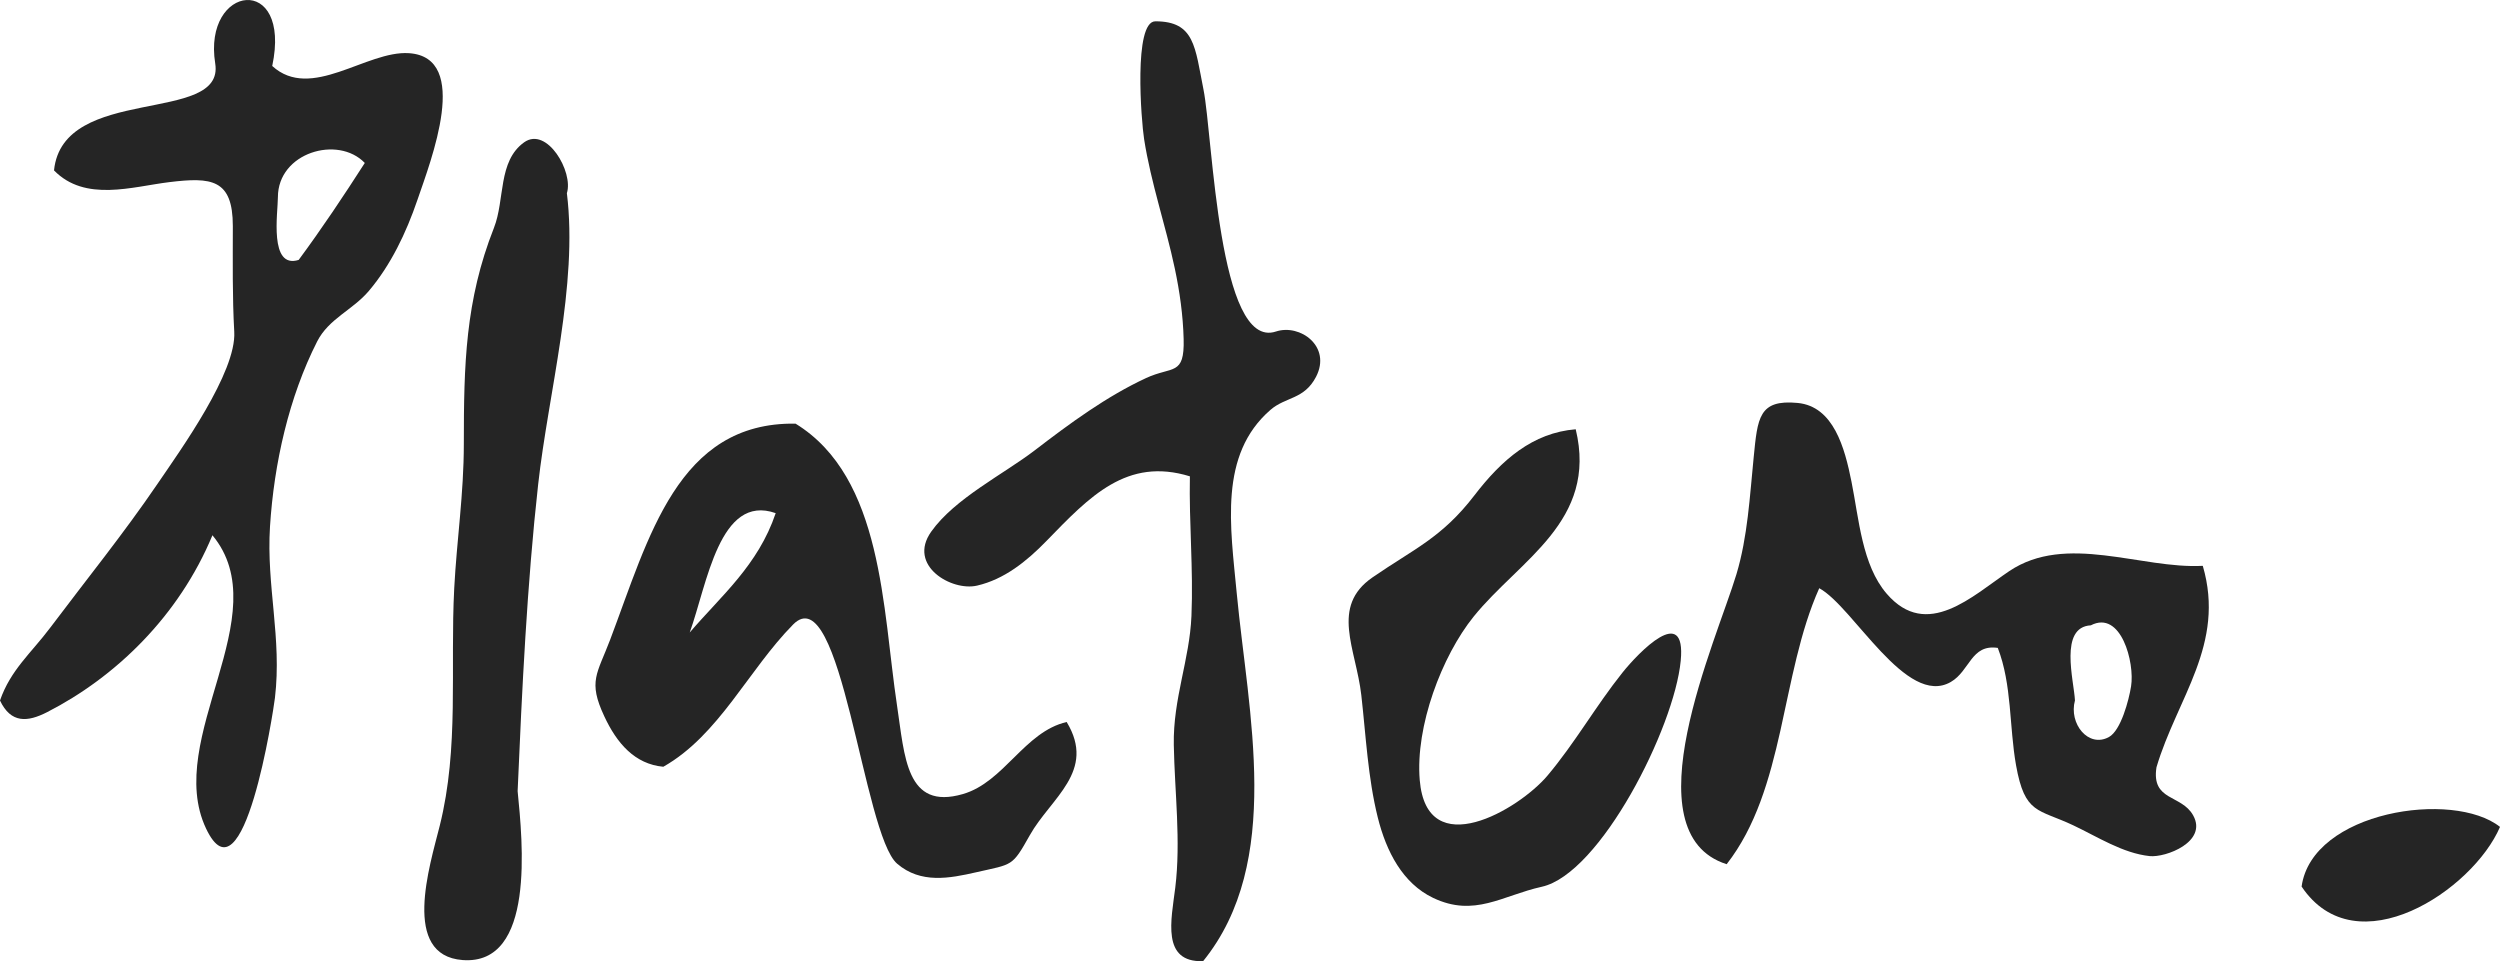 <?xml version="1.0" encoding="utf-8"?>
<!-- Generator: Adobe Illustrator 16.0.0, SVG Export Plug-In . SVG Version: 6.00 Build 0)  -->
<!DOCTYPE svg PUBLIC "-//W3C//DTD SVG 1.1//EN" "http://www.w3.org/Graphics/SVG/1.1/DTD/svg11.dtd">
<svg version="1.1" id="Layer_1" xmlns="http://www.w3.org/2000/svg" xmlns:xlink="http://www.w3.org/1999/xlink" x="0px" y="0px"
	 width="276.119px" height="106.163px" viewBox="0 0 276.119 106.163" enable-background="new 0 0 276.119 106.163"
	 xml:space="preserve">
<g>
	<path fill="#252525" d="M32.989,28.707c-3.295,1.04-2.296-5.235-2.296-6.922c0-4.94,6.631-6.879,9.598-3.787
		C37.94,21.663,35.533,25.264,32.989,28.707 M30.067,7.288c2.18-10.29-7.694-9.042-6.296-0.269
		C24.85,13.803,6.94,9.269,5.966,18.821c3.438,3.524,8.642,1.794,12.721,1.297c4.673-0.571,7.029-0.346,7.029,4.855
		c0,3.892-0.061,7.789,0.157,11.674c0.251,4.461-5.887,12.994-8.48,16.798c-3.745,5.5-7.879,10.604-11.854,15.894
		c-2.098,2.793-4.369,4.648-5.54,8.03c1.208,2.546,3.038,2.396,5.206,1.287c7.559-3.866,14.553-10.604,18.259-19.538
		c7.286,8.806-5.413,22.436-0.707,32.388c4.138,8.751,7.439-12.984,7.61-14.428c0.781-6.588-0.957-12.335-0.547-18.906
		c0.443-7.006,2.099-14.332,5.21-20.458c1.282-2.521,3.914-3.461,5.714-5.586c2.414-2.852,4.111-6.391,5.359-10.046
		c1.496-4.379,5.942-15.75-0.935-16.208C40.476,5.561,34.358,11.207,30.067,7.288"/>
	<path fill="#252525" d="M140.919,36.617c-6.371,2.116-6.953-21.511-7.996-26.721c-0.942-4.715-0.968-7.542-5.314-7.542
		c-2.435,0-1.56,11.023-1.246,13.009c0.761,4.872,2.376,9.498,3.392,14.296c0.541,2.557,0.907,5.153,0.975,7.782
		c0.108,4.12-1.247,2.965-4.158,4.319c-4.37,2.031-8.378,4.979-12.271,7.967c-3.441,2.641-8.862,5.328-11.458,9.003
		c-2.644,3.745,2.269,6.604,5.068,5.95c2.995-0.69,5.463-2.661,7.678-4.942c4.77-4.91,8.873-9.27,15.831-7.128
		c-0.103,5.139,0.392,10.273,0.173,15.413c-0.203,4.868-2.039,9.113-1.95,14.25c0.093,5.218,0.797,10.586,0.161,15.783
		c-0.436,3.527-1.558,8.26,3.078,8.103c8.883-10.968,4.963-27.447,3.716-40.605c-0.7-7.411-2.007-15.318,3.725-20.287
		c1.681-1.459,3.718-1.125,5.028-3.643C147.091,38.267,143.589,35.731,140.919,36.617"/>
	<path fill="#252525" d="M62.61,21.334c0.752-2.329-2.201-7.419-4.725-5.612c-2.909,2.087-2.104,6.336-3.329,9.442
		c-3.174,8.049-3.327,15.146-3.327,23.834c0,5.573-0.782,10.654-1.06,15.962c-0.46,8.843,0.558,17.62-1.603,26.25
		c-1.115,4.452-4.256,14.314,2.524,14.826c8.075,0.61,6.625-13.121,6.081-18.659c0.479-11.154,1.037-22.82,2.268-33.888
		C60.562,43.398,63.866,31.465,62.61,21.334"/>
	<path fill="#252525" d="M235.371,75.811c-0.241,1.508-1.118,4.864-2.446,5.593c-2.263,1.24-4.454-1.471-3.751-4.046
		c-0.122-2.241-1.772-8.096,1.752-8.292C234.26,67.34,235.795,73.182,235.371,75.811 M238.178,84.741
		c2.268-7.649,7.652-13.578,5.114-22.246c-6.823,0.367-15.079-3.654-21.385,0.592c-4.057,2.729-9.071,7.646-13.52,2.495
		c-2.736-3.166-3.071-8.292-3.895-12.381c-0.742-3.722-1.969-8.315-5.946-8.697c-4.307-0.413-4.422,1.669-4.854,5.983
		c-0.434,4.322-0.66,8.801-1.911,12.949c-2.21,7.335-11.896,28.567-1.076,32.014c6.49-8.315,5.934-20.897,10.226-30.484
		c3.763,2.036,9.614,13.202,14.532,10.355c2.123-1.233,2.228-4.198,5.188-3.762c1.572,4.06,1.256,8.691,2.017,12.965
		c0.972,5.443,2.435,4.791,6.332,6.637c2.702,1.279,5.452,3.073,8.417,3.392c1.779,0.188,6.437-1.575,4.812-4.498
		C240.928,87.719,237.593,88.509,238.178,84.741"/>
	<path fill="#252525" d="M174.034,47.412c2.456,10.165-6.216,14.421-11.274,20.691c-3.519,4.363-6.448,12.126-5.954,18.054
		c0.771,9.257,10.929,3.266,14.093-0.473c3.014-3.566,5.378-7.745,8.301-11.4c1.776-2.217,7.048-7.7,6.432-1.303
		c-0.711,7.416-8.885,23.526-15.343,24.959c-4.376,0.971-7.439,3.412-12.011,1.226c-3.348-1.605-5.166-5.1-6.11-8.897
		c-1.088-4.389-1.305-8.996-1.814-13.492c-0.589-5.144-3.444-9.774,1.233-13.003c4.578-3.158,7.651-4.363,11.258-9.061
		C165.854,50.791,169.281,47.799,174.034,47.412"/>
	<path fill="#252525" d="M76.179,69.858c3.467-4.055,7.549-7.416,9.494-13.182C79.468,54.482,78.104,64.509,76.179,69.858
		 M87.866,46.79c9.671,5.943,9.598,20.433,11.208,31.127c0.853,5.655,0.994,11.602,7.27,9.787c4.565-1.32,6.79-6.873,11.466-7.962
		c3.307,5.443-1.761,8.39-4.075,12.514c-1.968,3.504-1.859,3.157-5.908,4.083c-2.968,0.678-6.133,1.289-8.737-0.943
		c-3.75-3.214-6.172-31.812-11.494-26.418c-4.966,5.039-8.178,12.22-14.334,15.709c-3.151-0.293-5.132-2.587-6.526-5.587
		c-1.806-3.866-0.79-4.639,0.655-8.448C71.644,59.422,74.833,46.593,87.866,46.79"/>
	<path fill="#252525" d="M276.119,91.33c-2.978,6.971-15.882,15.58-21.912,6.59C255.355,89.595,270.957,87.226,276.119,91.33"/>
</g>
</svg>
